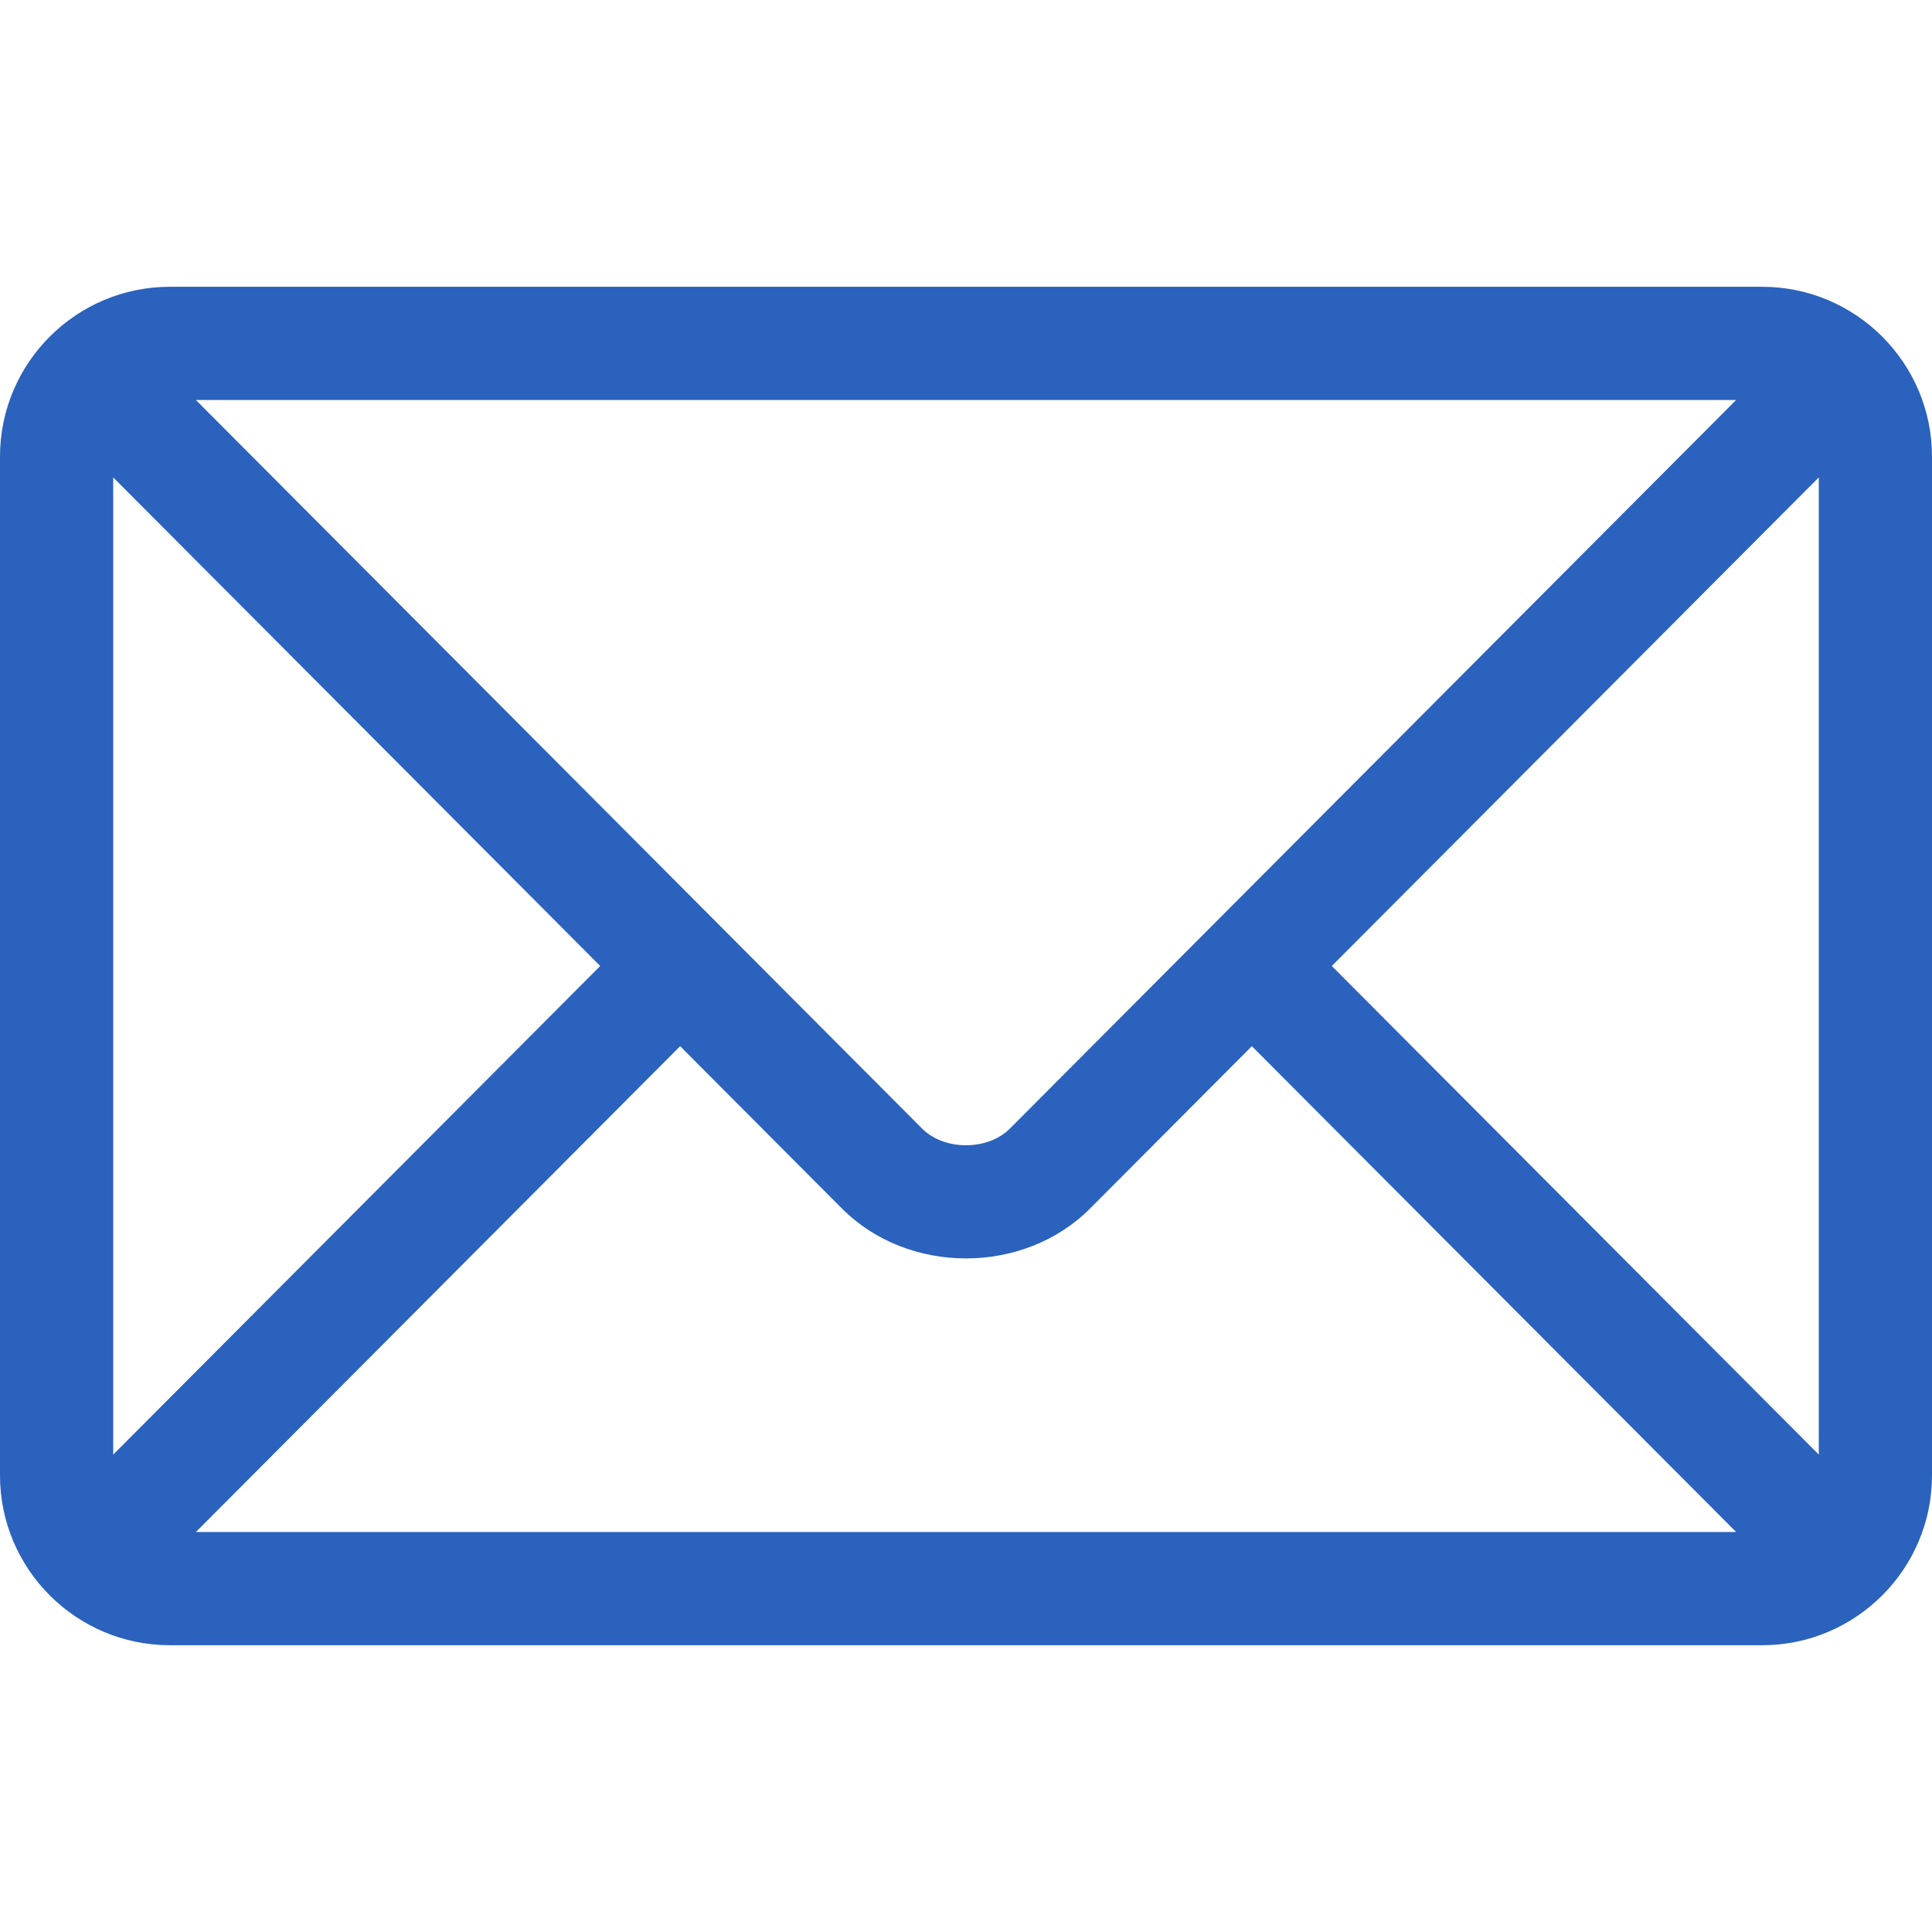 <svg xmlns="http://www.w3.org/2000/svg" version="1.1" xmlns:xlink="http://www.w3.org/1999/xlink" xmlns:svgjs="http://svgjs.com/svgjs" width="512" height="512" x="0" y="0" viewBox="0 0 512 512" style="enable-background:new 0 0 512 512" xml:space="preserve" class=""><g>
<g>
	<g>
		<path d="M467,76H45C20.238,76,0,96.149,0,121v270c0,24.86,20.251,45,45,45h422c24.762,0,45-20.149,45-45V121
			C512,96.143,491.752,76,467,76z M460.09,106c-14.549,14.597-185.445,186.05-192.466,193.094c-5.864,5.882-17.381,5.886-23.248,0
			L51.91,106H460.09z M30,385.485v-258.97L159.065,256L30,385.485z M51.91,406l128.334-128.752l42.885,43.025
			c17.574,17.631,48.175,17.624,65.743,0l42.885-43.024L460.09,406H51.91z M482,385.485L352.935,256L482,126.515V385.485z" fill="#2A62BD" data-original="#2A62BD" class=""></path>
	</g>
</g>
<g>
</g>
<g>
</g>
<g>
</g>
<g>
</g>
<g>
</g>
<g>
</g>
<g>
</g>
<g>
</g>
<g>
</g>
<g>
</g>
<g>
</g>
<g>
</g>
<g>
</g>
<g>
</g>
<g>
</g>
</g></svg>